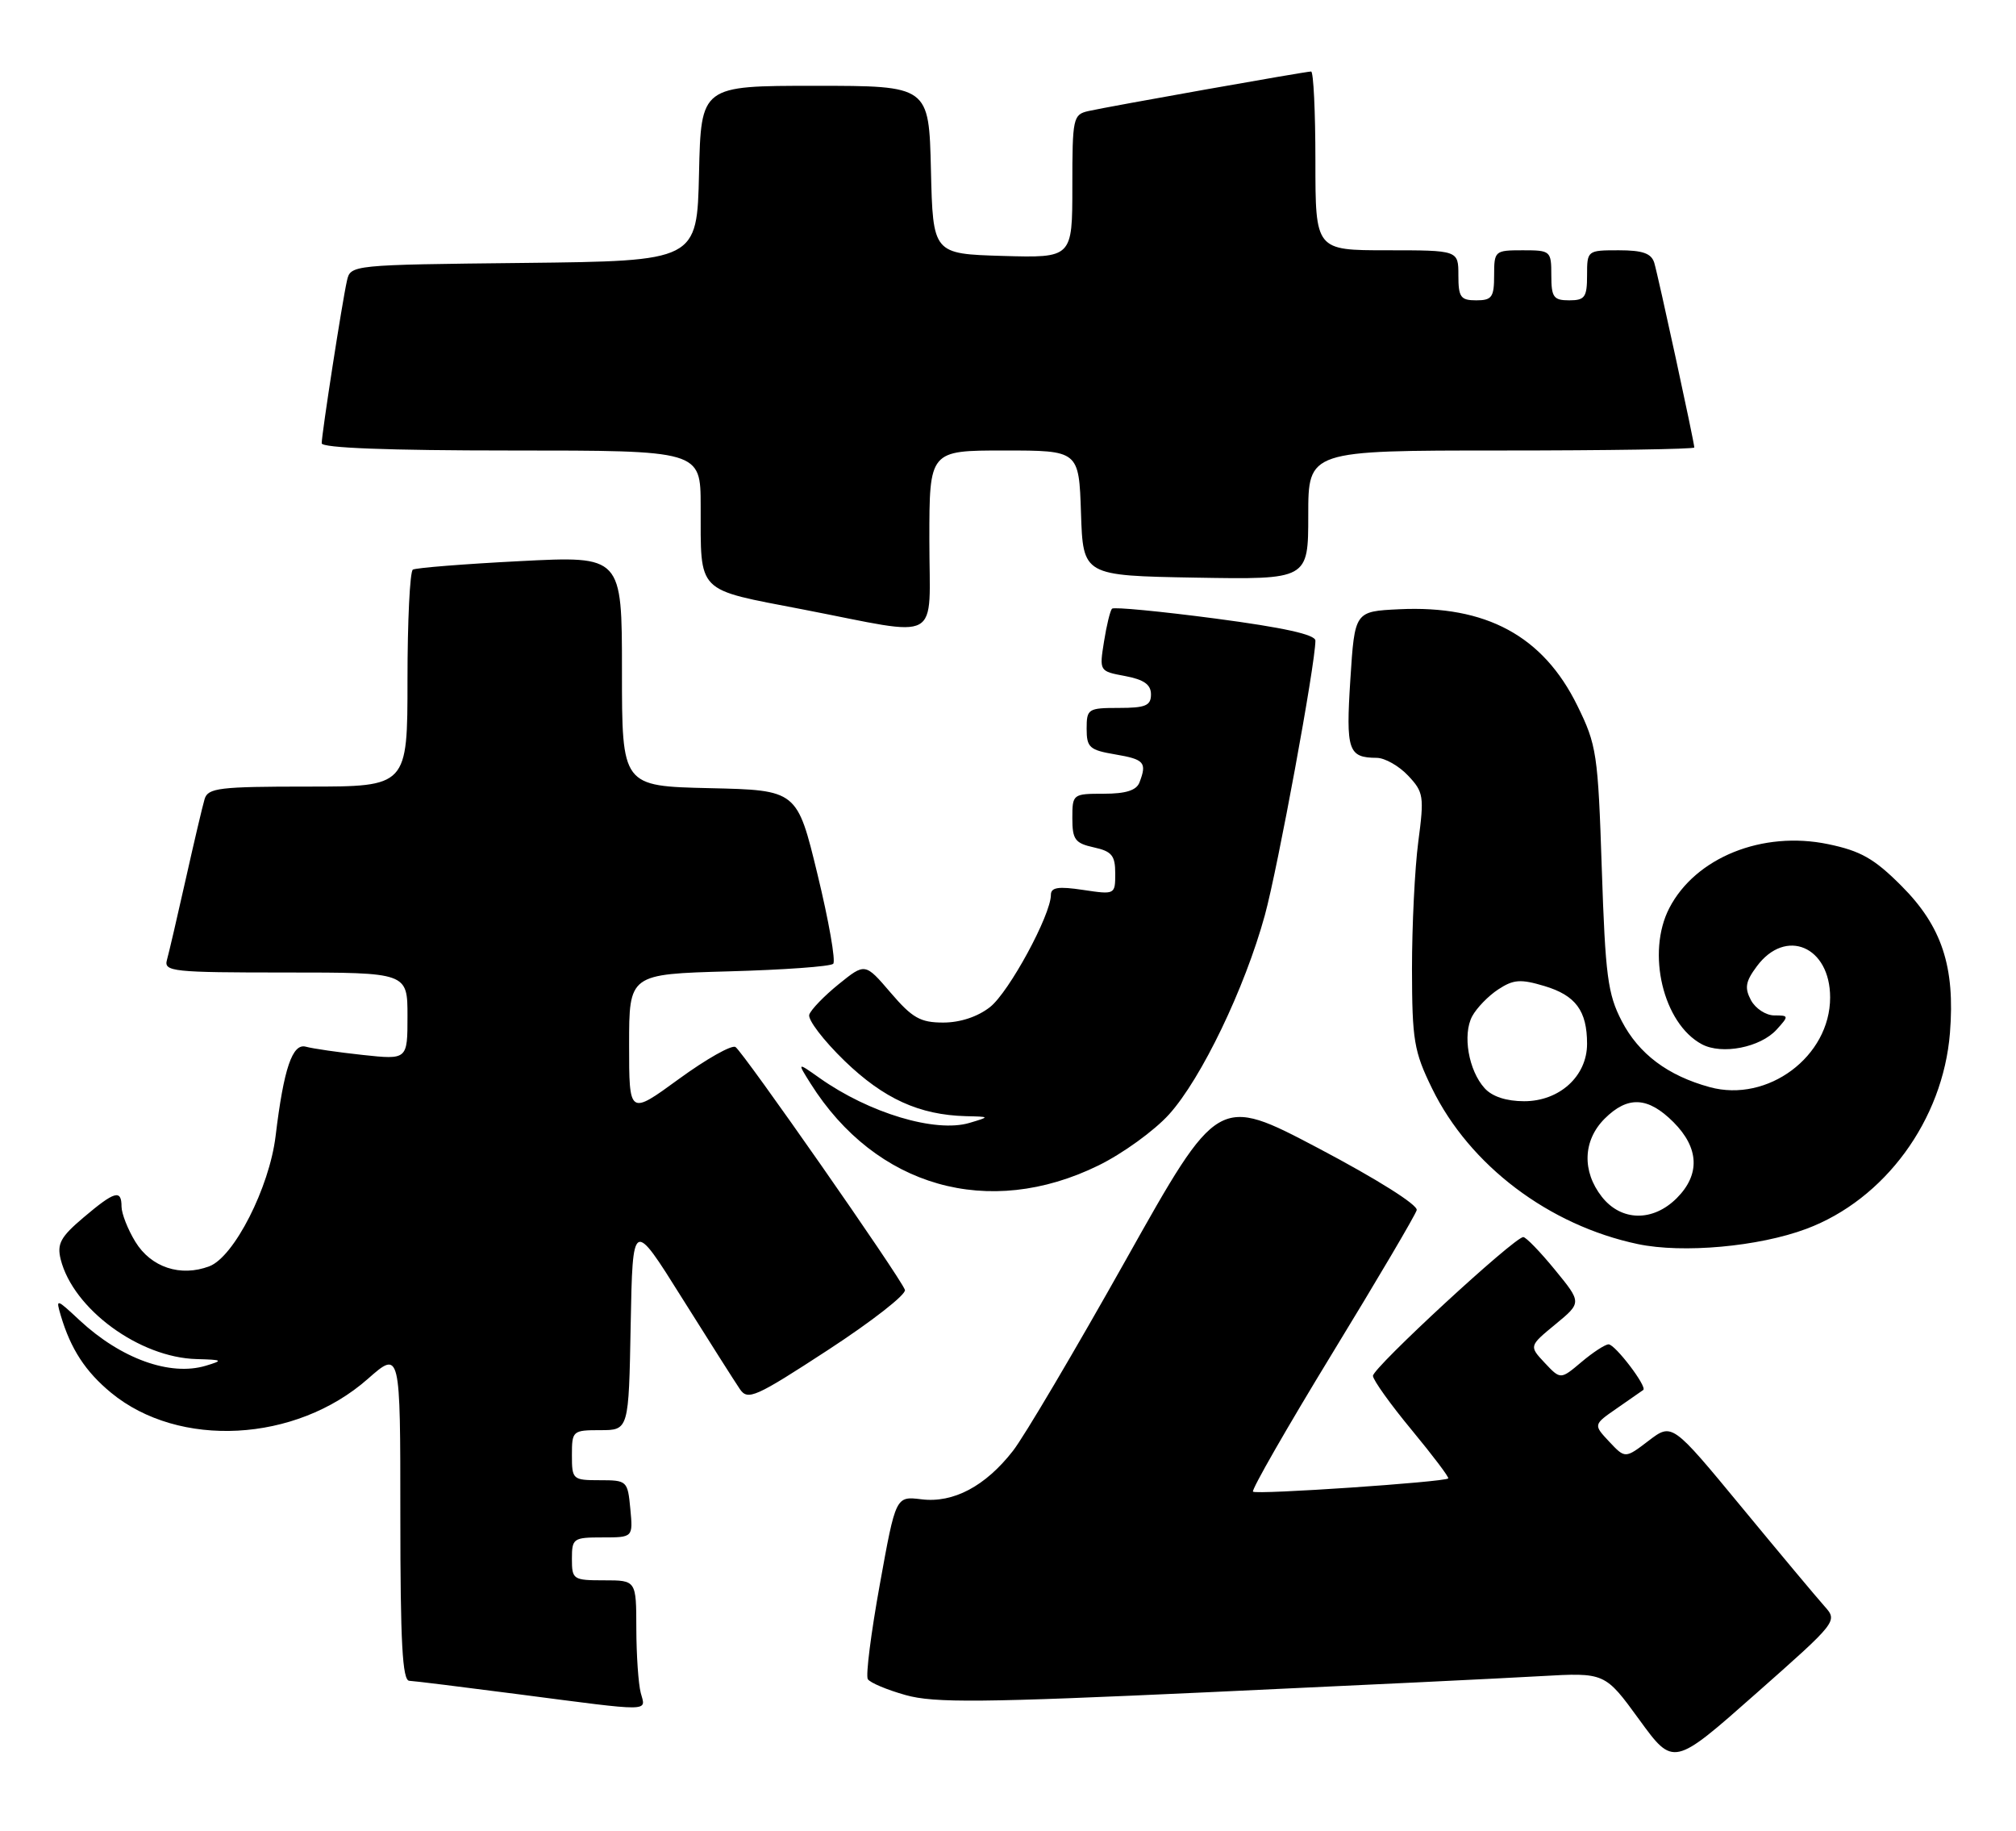 <?xml version="1.0" encoding="UTF-8" standalone="no"?>
<!DOCTYPE svg PUBLIC "-//W3C//DTD SVG 1.1//EN" "http://www.w3.org/Graphics/SVG/1.1/DTD/svg11.dtd" >
<svg xmlns="http://www.w3.org/2000/svg" xmlns:xlink="http://www.w3.org/1999/xlink" version="1.1" viewBox="0 0 282 256">
 <g >
 <path fill="currentColor"
d=" M 255.20 224.61 C 254.16 223.45 248.94 217.21 243.60 210.74 C 233.89 198.98 233.89 198.98 230.61 201.48 C 227.33 203.98 227.33 203.98 225.10 201.61 C 222.87 199.23 222.87 199.23 226.18 196.94 C 228.01 195.68 229.66 194.53 229.86 194.38 C 230.45 193.94 225.93 188.00 225.01 188.00 C 224.54 188.00 222.83 189.11 221.22 190.47 C 218.29 192.94 218.29 192.94 216.08 190.59 C 213.88 188.24 213.88 188.24 217.57 185.20 C 221.26 182.16 221.26 182.16 217.51 177.58 C 215.45 175.06 213.45 173.00 213.08 173.00 C 211.83 173.00 192.00 191.31 192.05 192.41 C 192.08 193.01 194.52 196.42 197.48 199.99 C 200.43 203.56 202.73 206.60 202.58 206.75 C 202.07 207.26 175.72 209.05 175.27 208.60 C 175.03 208.36 180.00 199.68 186.33 189.31 C 192.66 178.95 197.99 169.91 198.17 169.23 C 198.36 168.51 192.62 164.90 184.45 160.59 C 170.39 153.19 170.39 153.19 157.45 176.25 C 150.33 188.93 143.24 200.93 141.69 202.90 C 137.83 207.85 133.35 210.22 128.90 209.67 C 125.30 209.23 125.30 209.23 123.07 221.57 C 121.84 228.36 121.08 234.32 121.39 234.82 C 121.70 235.32 124.08 236.32 126.69 237.05 C 130.69 238.17 137.32 238.11 168.97 236.65 C 189.61 235.70 210.55 234.69 215.50 234.40 C 224.50 233.89 224.50 233.89 229.29 240.47 C 234.08 247.05 234.08 247.05 245.58 236.88 C 257.06 226.74 257.08 226.72 255.20 224.61 Z  M 89.63 236.75 C 89.30 235.51 89.02 231.46 89.01 227.75 C 89.00 221.00 89.00 221.00 84.50 221.00 C 80.17 221.00 80.00 220.89 80.00 218.00 C 80.00 215.13 80.19 215.00 84.28 215.00 C 88.55 215.00 88.55 215.00 88.17 211.00 C 87.80 207.08 87.71 207.00 83.89 207.00 C 80.11 207.00 80.00 206.90 80.00 203.50 C 80.00 200.09 80.10 200.00 83.97 200.00 C 87.95 200.00 87.95 200.00 88.22 185.25 C 88.50 170.50 88.50 170.50 95.39 181.50 C 99.19 187.55 102.83 193.29 103.50 194.27 C 104.61 195.88 105.65 195.42 115.85 188.77 C 121.98 184.77 126.81 181.00 126.58 180.38 C 125.90 178.54 103.93 147.08 102.88 146.42 C 102.34 146.09 98.78 148.11 94.95 150.90 C 88.00 155.97 88.00 155.97 88.00 146.10 C 88.00 136.23 88.00 136.23 101.94 135.84 C 109.60 135.63 116.18 135.16 116.55 134.78 C 116.92 134.41 115.94 128.80 114.36 122.30 C 111.50 110.50 111.50 110.50 99.25 110.22 C 87.00 109.94 87.00 109.94 87.00 93.84 C 87.00 77.74 87.00 77.74 72.75 78.47 C 64.91 78.87 58.16 79.41 57.75 79.66 C 57.34 79.91 57.00 86.84 57.00 95.06 C 57.00 110.00 57.00 110.00 43.07 110.00 C 30.66 110.00 29.08 110.19 28.62 111.75 C 28.33 112.71 27.14 117.78 25.97 123.00 C 24.80 128.22 23.62 133.29 23.35 134.25 C 22.90 135.87 24.16 136.00 39.93 136.00 C 57.00 136.00 57.00 136.00 57.00 142.10 C 57.00 148.20 57.00 148.20 50.75 147.53 C 47.31 147.16 43.74 146.64 42.80 146.38 C 40.90 145.84 39.69 149.42 38.55 158.88 C 37.68 166.07 32.75 175.76 29.29 177.08 C 25.26 178.61 21.12 177.24 18.93 173.65 C 17.87 171.92 17.01 169.71 17.00 168.75 C 17.00 166.29 16.05 166.56 11.67 170.27 C 8.47 172.98 7.95 173.94 8.49 176.12 C 10.24 183.06 19.49 189.85 27.50 190.06 C 31.18 190.16 31.28 190.24 28.79 190.99 C 23.80 192.49 16.93 190.02 11.13 184.63 C 7.85 181.57 7.79 181.56 8.51 184.00 C 9.90 188.66 11.95 191.81 15.54 194.77 C 25.03 202.59 41.36 201.72 51.44 192.84 C 56.00 188.83 56.00 188.83 56.00 211.92 C 56.00 229.69 56.29 235.01 57.25 235.05 C 57.94 235.08 64.80 235.93 72.50 236.93 C 91.49 239.40 90.34 239.41 89.63 236.75 Z  M 252.67 171.85 C 263.64 167.75 271.78 156.65 272.76 144.46 C 273.50 135.19 271.63 129.53 265.95 123.86 C 262.17 120.07 260.26 118.99 255.72 118.05 C 246.54 116.14 237.16 119.92 233.50 127.00 C 230.28 133.24 232.64 143.13 238.05 146.03 C 240.87 147.54 246.25 146.48 248.52 143.98 C 250.25 142.07 250.24 142.00 248.19 142.00 C 247.02 142.00 245.56 141.04 244.93 139.88 C 244.01 138.15 244.16 137.26 245.75 135.13 C 249.78 129.70 256.00 132.35 256.00 139.49 C 256.00 147.74 247.27 154.25 239.16 152.03 C 233.28 150.42 229.24 147.39 226.85 142.79 C 224.89 139.01 224.56 136.48 224.06 121.50 C 223.53 105.39 223.35 104.19 220.64 98.68 C 215.86 88.94 207.88 84.62 195.72 85.20 C 189.50 85.50 189.50 85.50 188.89 95.00 C 188.25 104.96 188.58 105.96 192.58 105.98 C 193.72 105.99 195.69 107.11 196.97 108.47 C 199.14 110.77 199.23 111.36 198.39 117.72 C 197.90 121.45 197.51 129.45 197.51 135.50 C 197.53 145.49 197.78 147.02 200.32 152.22 C 205.58 162.98 216.67 171.36 229.11 173.98 C 235.39 175.30 246.02 174.34 252.67 171.85 Z  M 153.64 162.99 C 157.02 161.34 161.47 158.12 163.53 155.84 C 168.05 150.83 174.13 138.19 176.93 127.98 C 178.75 121.34 184.00 92.83 184.00 89.59 C 184.00 88.74 179.54 87.76 170.01 86.50 C 162.31 85.49 155.80 84.86 155.55 85.12 C 155.30 85.37 154.79 87.44 154.43 89.72 C 153.77 93.86 153.77 93.87 157.38 94.54 C 160.02 95.04 161.00 95.73 161.00 97.11 C 161.00 98.68 160.24 99.00 156.50 99.00 C 152.20 99.00 152.00 99.13 152.00 101.91 C 152.00 104.53 152.40 104.89 156.00 105.50 C 160.08 106.19 160.46 106.63 159.39 109.42 C 158.97 110.53 157.48 111.00 154.39 111.00 C 150.06 111.00 150.00 111.05 150.00 114.42 C 150.00 117.41 150.38 117.92 153.00 118.50 C 155.52 119.05 156.00 119.64 156.00 122.14 C 156.00 125.11 155.98 125.12 151.50 124.45 C 148.04 123.93 147.00 124.09 147.00 125.14 C 147.00 127.95 141.14 138.74 138.49 140.83 C 136.76 142.19 134.31 143.00 131.94 143.00 C 128.74 143.00 127.61 142.36 124.58 138.82 C 121.01 134.65 121.01 134.65 117.32 137.63 C 115.29 139.27 113.44 141.19 113.20 141.89 C 112.97 142.60 115.19 145.50 118.14 148.36 C 123.62 153.65 128.59 155.92 135.12 156.09 C 138.50 156.17 138.50 156.17 135.62 157.03 C 130.87 158.45 121.59 155.67 114.64 150.75 C 111.50 148.53 111.50 148.53 113.38 151.52 C 122.51 166.01 138.30 170.51 153.64 162.99 Z  M 130.00 75.50 C 130.00 63.00 130.00 63.00 140.46 63.00 C 150.92 63.00 150.92 63.00 151.21 71.75 C 151.50 80.50 151.50 80.50 167.25 80.78 C 183.00 81.05 183.00 81.05 183.00 72.03 C 183.00 63.00 183.00 63.00 210.00 63.00 C 224.85 63.00 237.00 62.81 237.00 62.58 C 237.00 61.85 231.95 38.58 231.40 36.75 C 230.99 35.43 229.78 35.00 226.43 35.00 C 222.03 35.00 222.00 35.03 222.00 38.50 C 222.00 41.57 221.69 42.00 219.50 42.00 C 217.31 42.00 217.00 41.57 217.00 38.50 C 217.00 35.08 216.90 35.00 213.00 35.00 C 209.10 35.00 209.00 35.08 209.00 38.50 C 209.00 41.57 208.69 42.00 206.50 42.00 C 204.31 42.00 204.00 41.57 204.00 38.50 C 204.00 35.00 204.00 35.00 194.00 35.00 C 184.00 35.00 184.00 35.00 184.00 22.50 C 184.00 15.62 183.73 10.00 183.40 10.00 C 182.60 10.00 155.14 14.88 152.25 15.53 C 150.10 16.02 150.00 16.48 150.00 26.06 C 150.00 36.07 150.00 36.07 140.25 35.79 C 130.50 35.50 130.50 35.50 130.22 23.75 C 129.94 12.00 129.94 12.00 114.00 12.00 C 98.06 12.00 98.06 12.00 97.78 24.25 C 97.50 36.50 97.50 36.50 73.26 36.77 C 49.11 37.03 49.03 37.04 48.53 39.27 C 47.87 42.17 45.00 60.68 45.00 61.99 C 45.00 62.64 54.31 63.00 71.50 63.00 C 98.00 63.00 98.00 63.00 98.01 70.75 C 98.04 83.14 97.22 82.31 112.33 85.23 C 132.08 89.05 130.00 90.19 130.00 75.50 Z  M 224.07 167.37 C 221.27 163.80 221.42 159.49 224.45 156.45 C 227.69 153.22 230.51 153.36 234.08 156.92 C 237.68 160.53 237.85 164.24 234.55 167.55 C 231.21 170.89 226.78 170.81 224.07 167.37 Z  M 207.67 152.18 C 205.42 149.70 204.56 144.69 205.93 142.12 C 206.56 140.95 208.20 139.26 209.58 138.36 C 211.70 136.97 212.70 136.89 216.03 137.89 C 220.41 139.20 222.00 141.35 222.00 145.98 C 222.00 150.49 218.15 154.00 213.20 154.00 C 210.71 154.00 208.72 153.35 207.67 152.18 Z "/>
</g>
</svg>